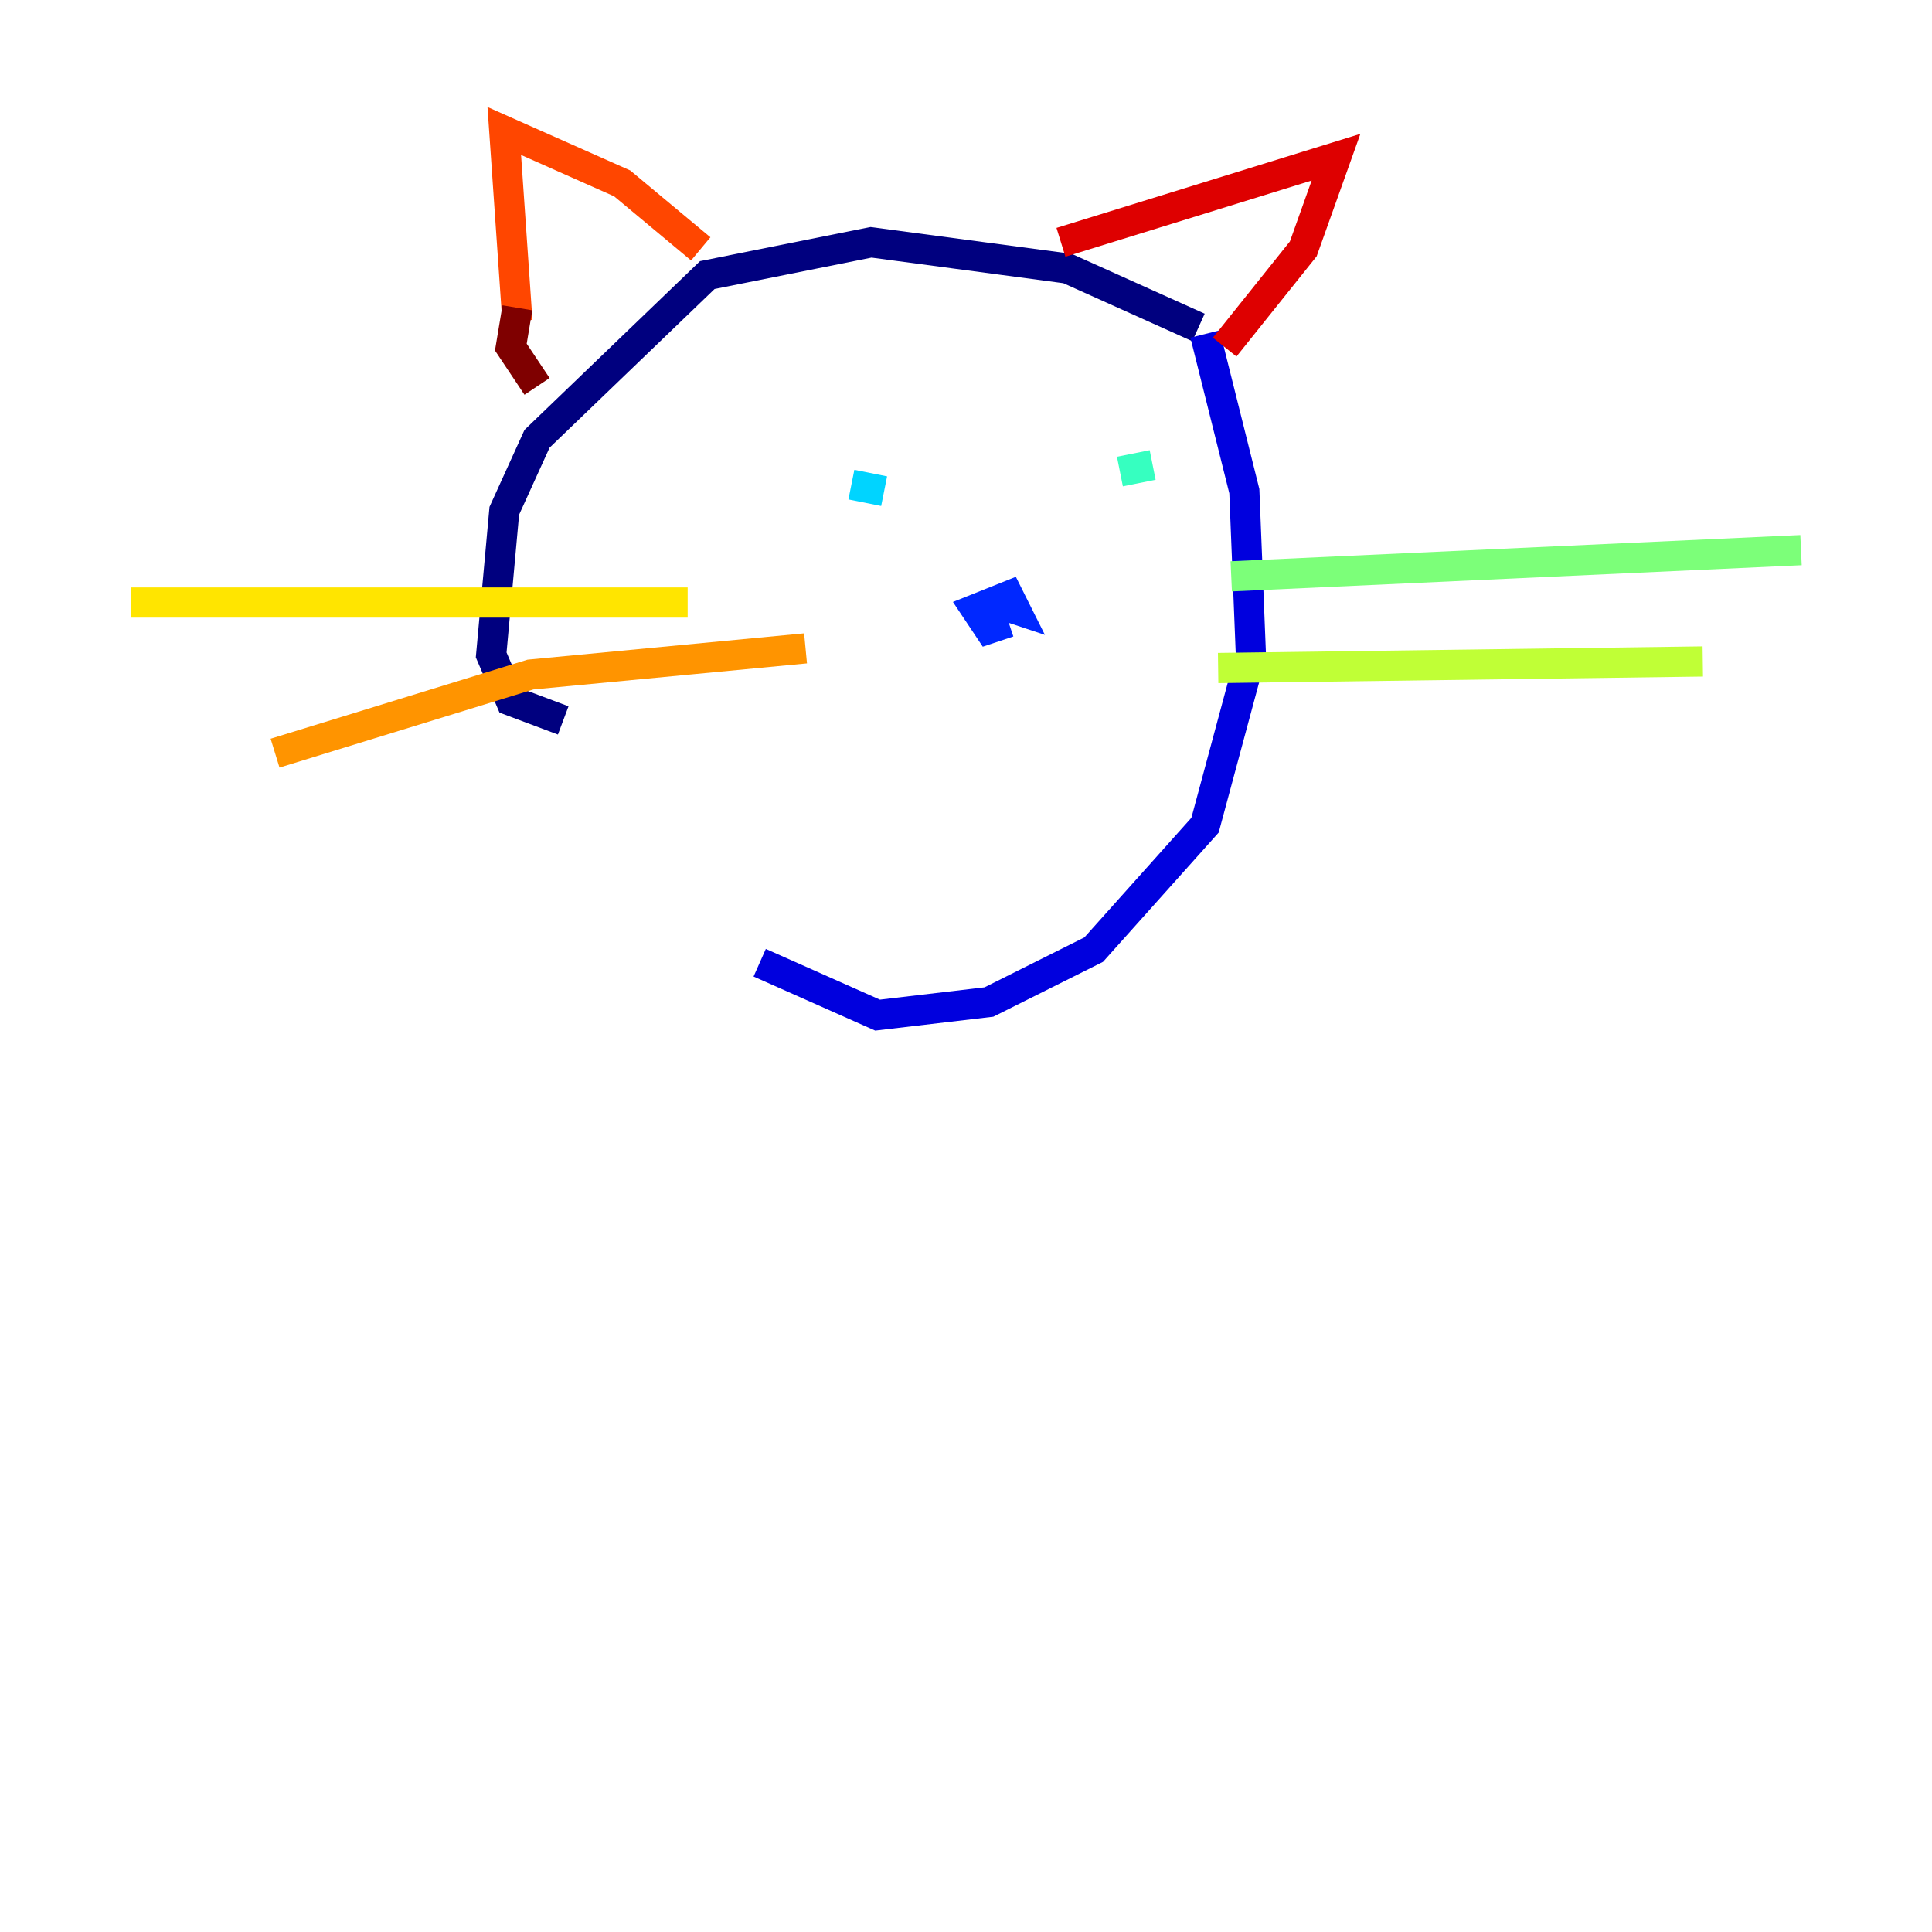 <?xml version="1.0" encoding="utf-8" ?>
<svg baseProfile="tiny" height="128" version="1.2" viewBox="0,0,128,128" width="128" xmlns="http://www.w3.org/2000/svg" xmlns:ev="http://www.w3.org/2001/xml-events" xmlns:xlink="http://www.w3.org/1999/xlink"><defs /><polyline fill="none" points="79.403,21.695 70.725,17.79 57.709,16.054 46.861,18.224 35.58,29.071 33.41,33.844 32.542,43.39 33.844,46.427 37.315,47.729" stroke="#00007f" stroke-width="2" /><polyline fill="none" points="79.837,22.129 82.441,32.542 82.875,43.39 79.837,54.671 72.461,62.915 65.519,66.386 58.142,67.254 50.332,63.783" stroke="#0000de" stroke-width="2" /><polyline fill="none" points="66.82,41.22 65.519,41.654 64.651,40.352 66.82,39.485 67.254,40.352 65.953,39.919" stroke="#0028ff" stroke-width="2" /><polyline fill="none" points="55.539,31.241 55.539,31.241" stroke="#0080ff" stroke-width="2" /><polyline fill="none" points="58.576,32.542 56.407,32.108" stroke="#00d4ff" stroke-width="2" /><polyline fill="none" points="74.197,31.241 76.366,30.807" stroke="#36ffc0" stroke-width="2" /><polyline fill="none" points="81.573,38.183 119.322,36.447" stroke="#7cff79" stroke-width="2" /><polyline fill="none" points="80.705,44.258 112.814,43.824" stroke="#c0ff36" stroke-width="2" /><polyline fill="none" points="45.559,39.919 8.678,39.919" stroke="#ffe500" stroke-width="2" /><polyline fill="none" points="53.37,42.956 35.146,44.691 18.224,49.898" stroke="#ff9400" stroke-width="2" /><polyline fill="none" points="46.427,16.488 41.22,12.149 33.41,8.678 34.278,21.261" stroke="#ff4600" stroke-width="2" /><polyline fill="none" points="70.291,16.054 88.515,10.414 86.346,16.488 81.139,22.997" stroke="#de0000" stroke-width="2" /><polyline fill="none" points="34.278,20.393 33.844,22.997 35.58,25.6" stroke="#7f0000" stroke-width="2" /></svg>